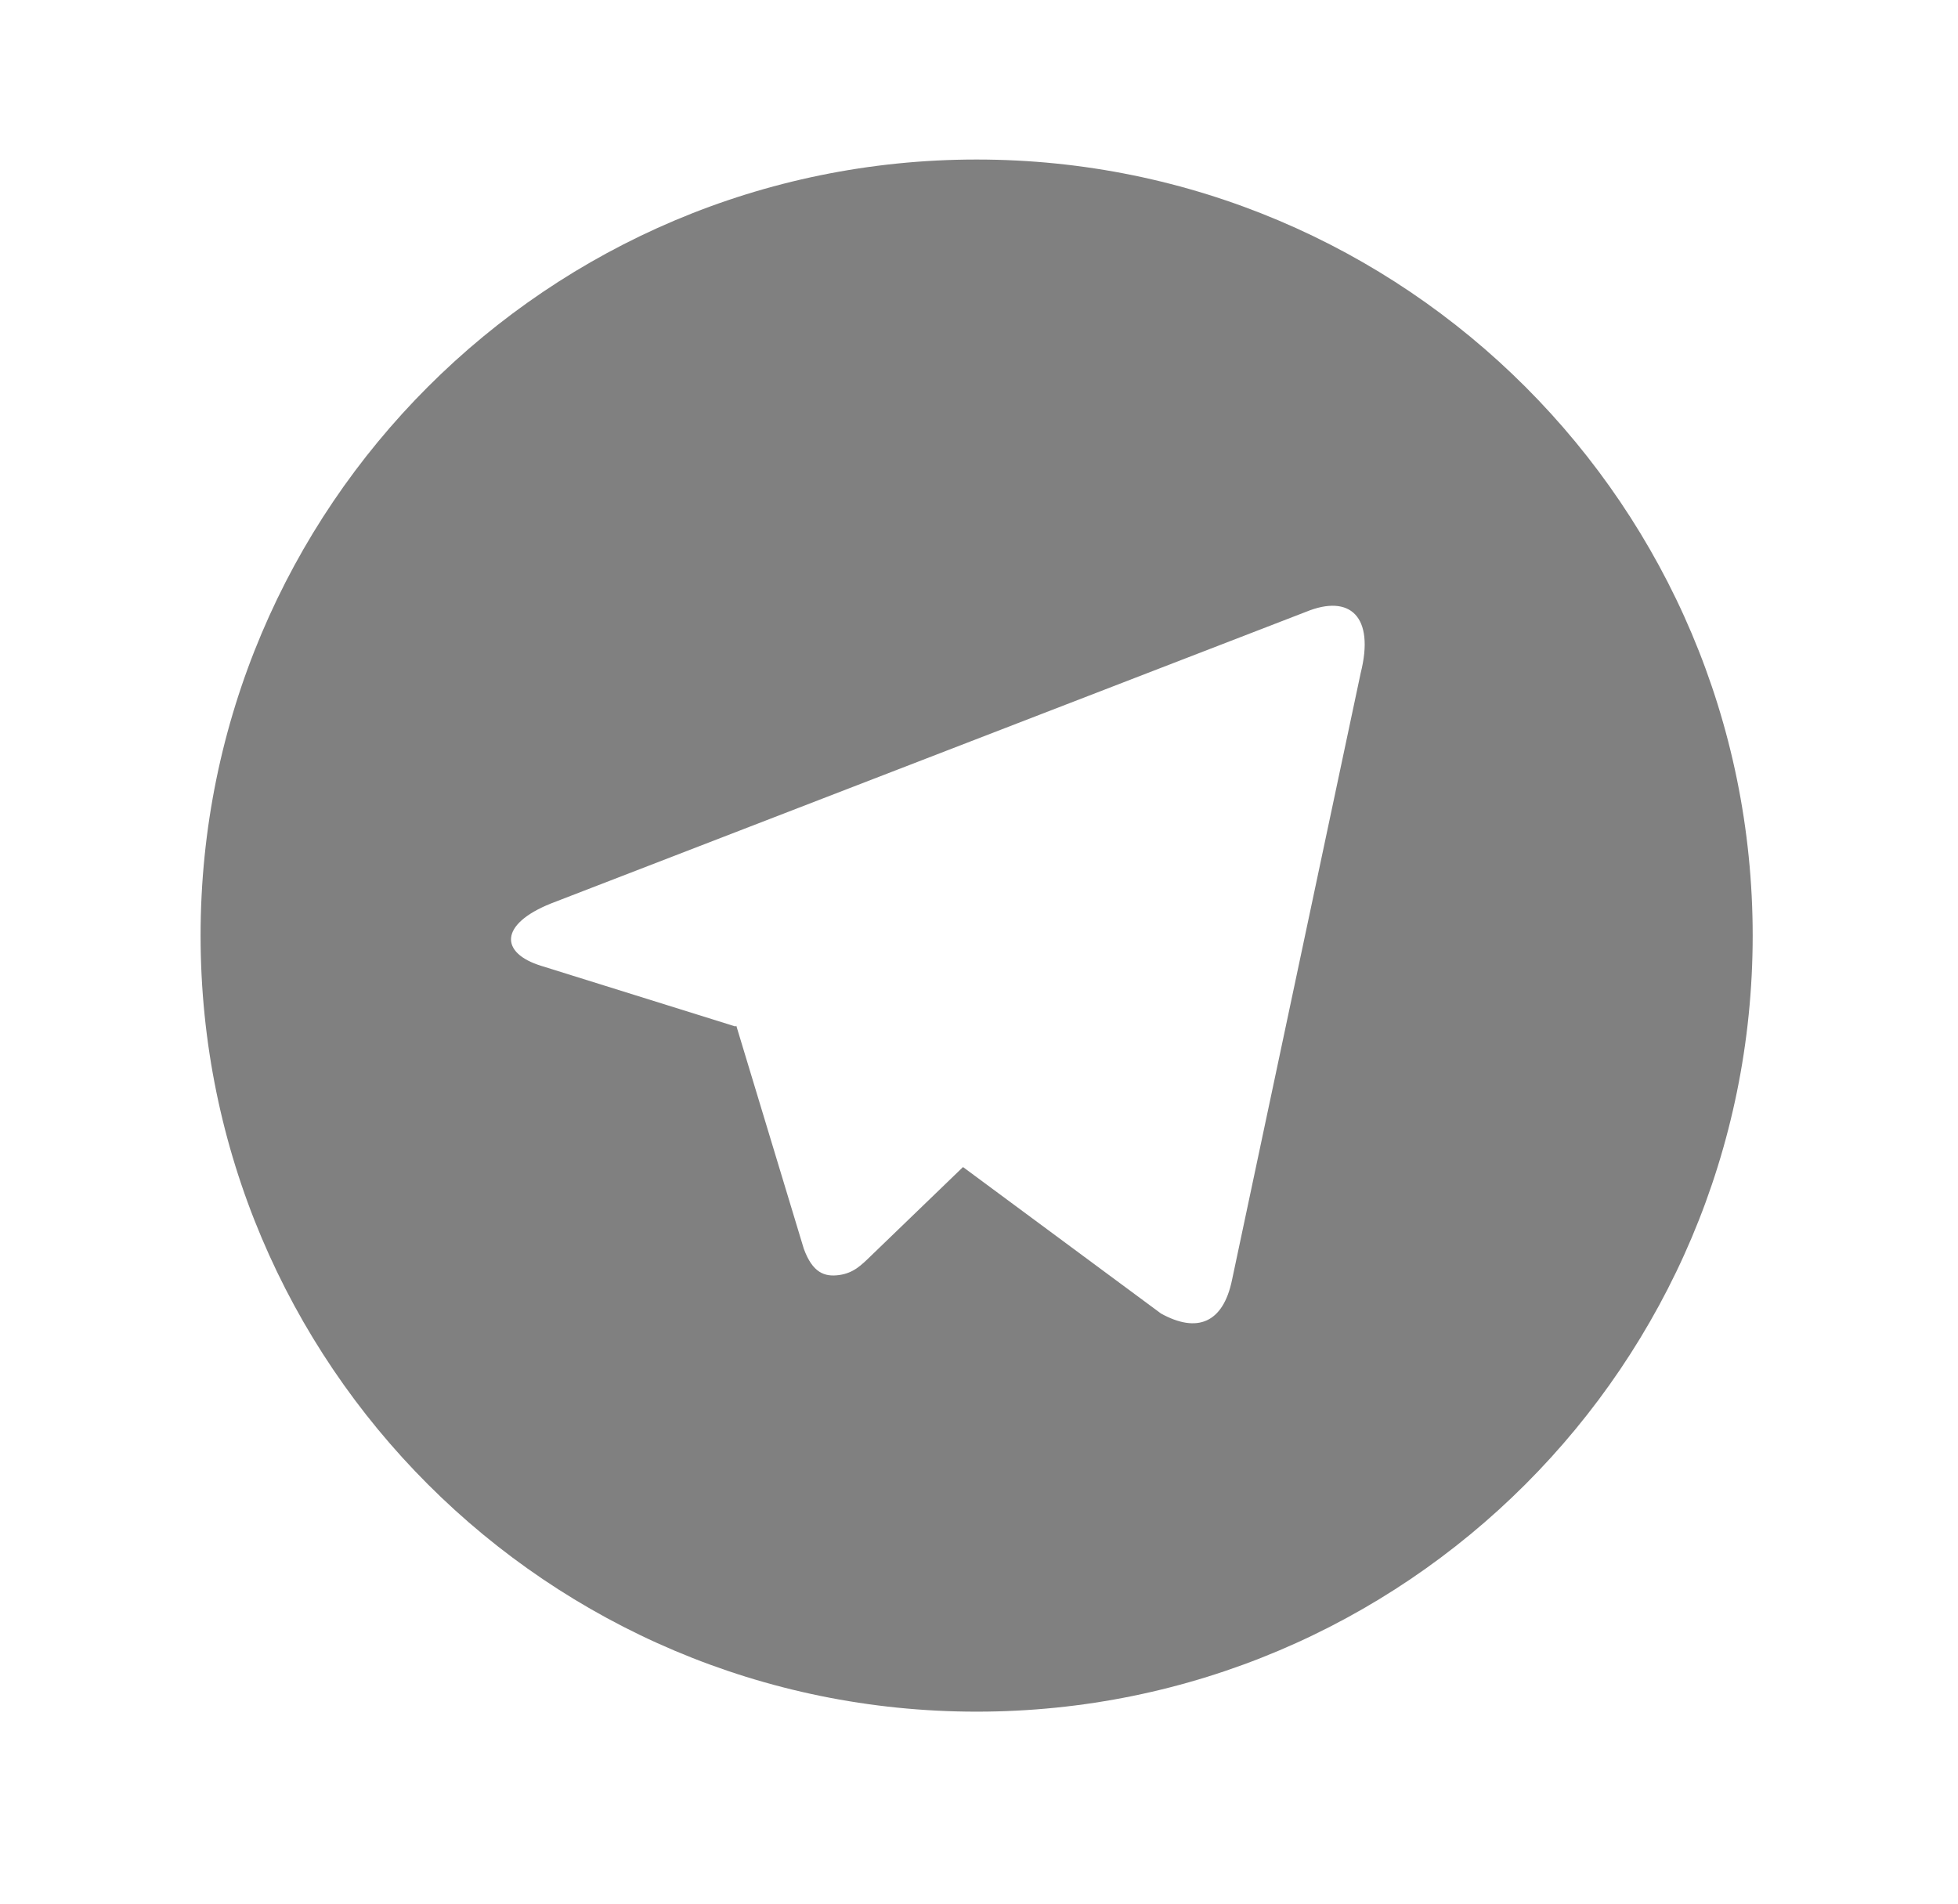 <svg width="36" height="35" viewBox="0 0 36 35" fill="none" xmlns="http://www.w3.org/2000/svg">
<path d="M17.957 31.47C10.077 31.47 3.688 25.082 3.688 17.201C3.688 9.321 10.077 2.933 17.957 2.933C25.837 2.933 32.225 9.321 32.225 17.201C32.225 25.082 25.837 31.47 17.957 31.47ZM13.52 18.872L13.538 18.86C14.365 21.591 14.778 22.957 14.778 22.957C14.939 23.4 15.159 23.479 15.426 23.443C15.693 23.407 15.835 23.262 16.009 23.094C16.009 23.094 16.575 22.548 17.706 21.457L21.346 24.15C22.009 24.516 22.488 24.327 22.652 23.533L25.018 12.373C25.279 11.335 24.821 10.918 24.015 11.248L10.128 16.612C9.18 16.993 9.185 17.523 9.955 17.759L13.52 18.872Z" fill="#808080"/>
</svg>

